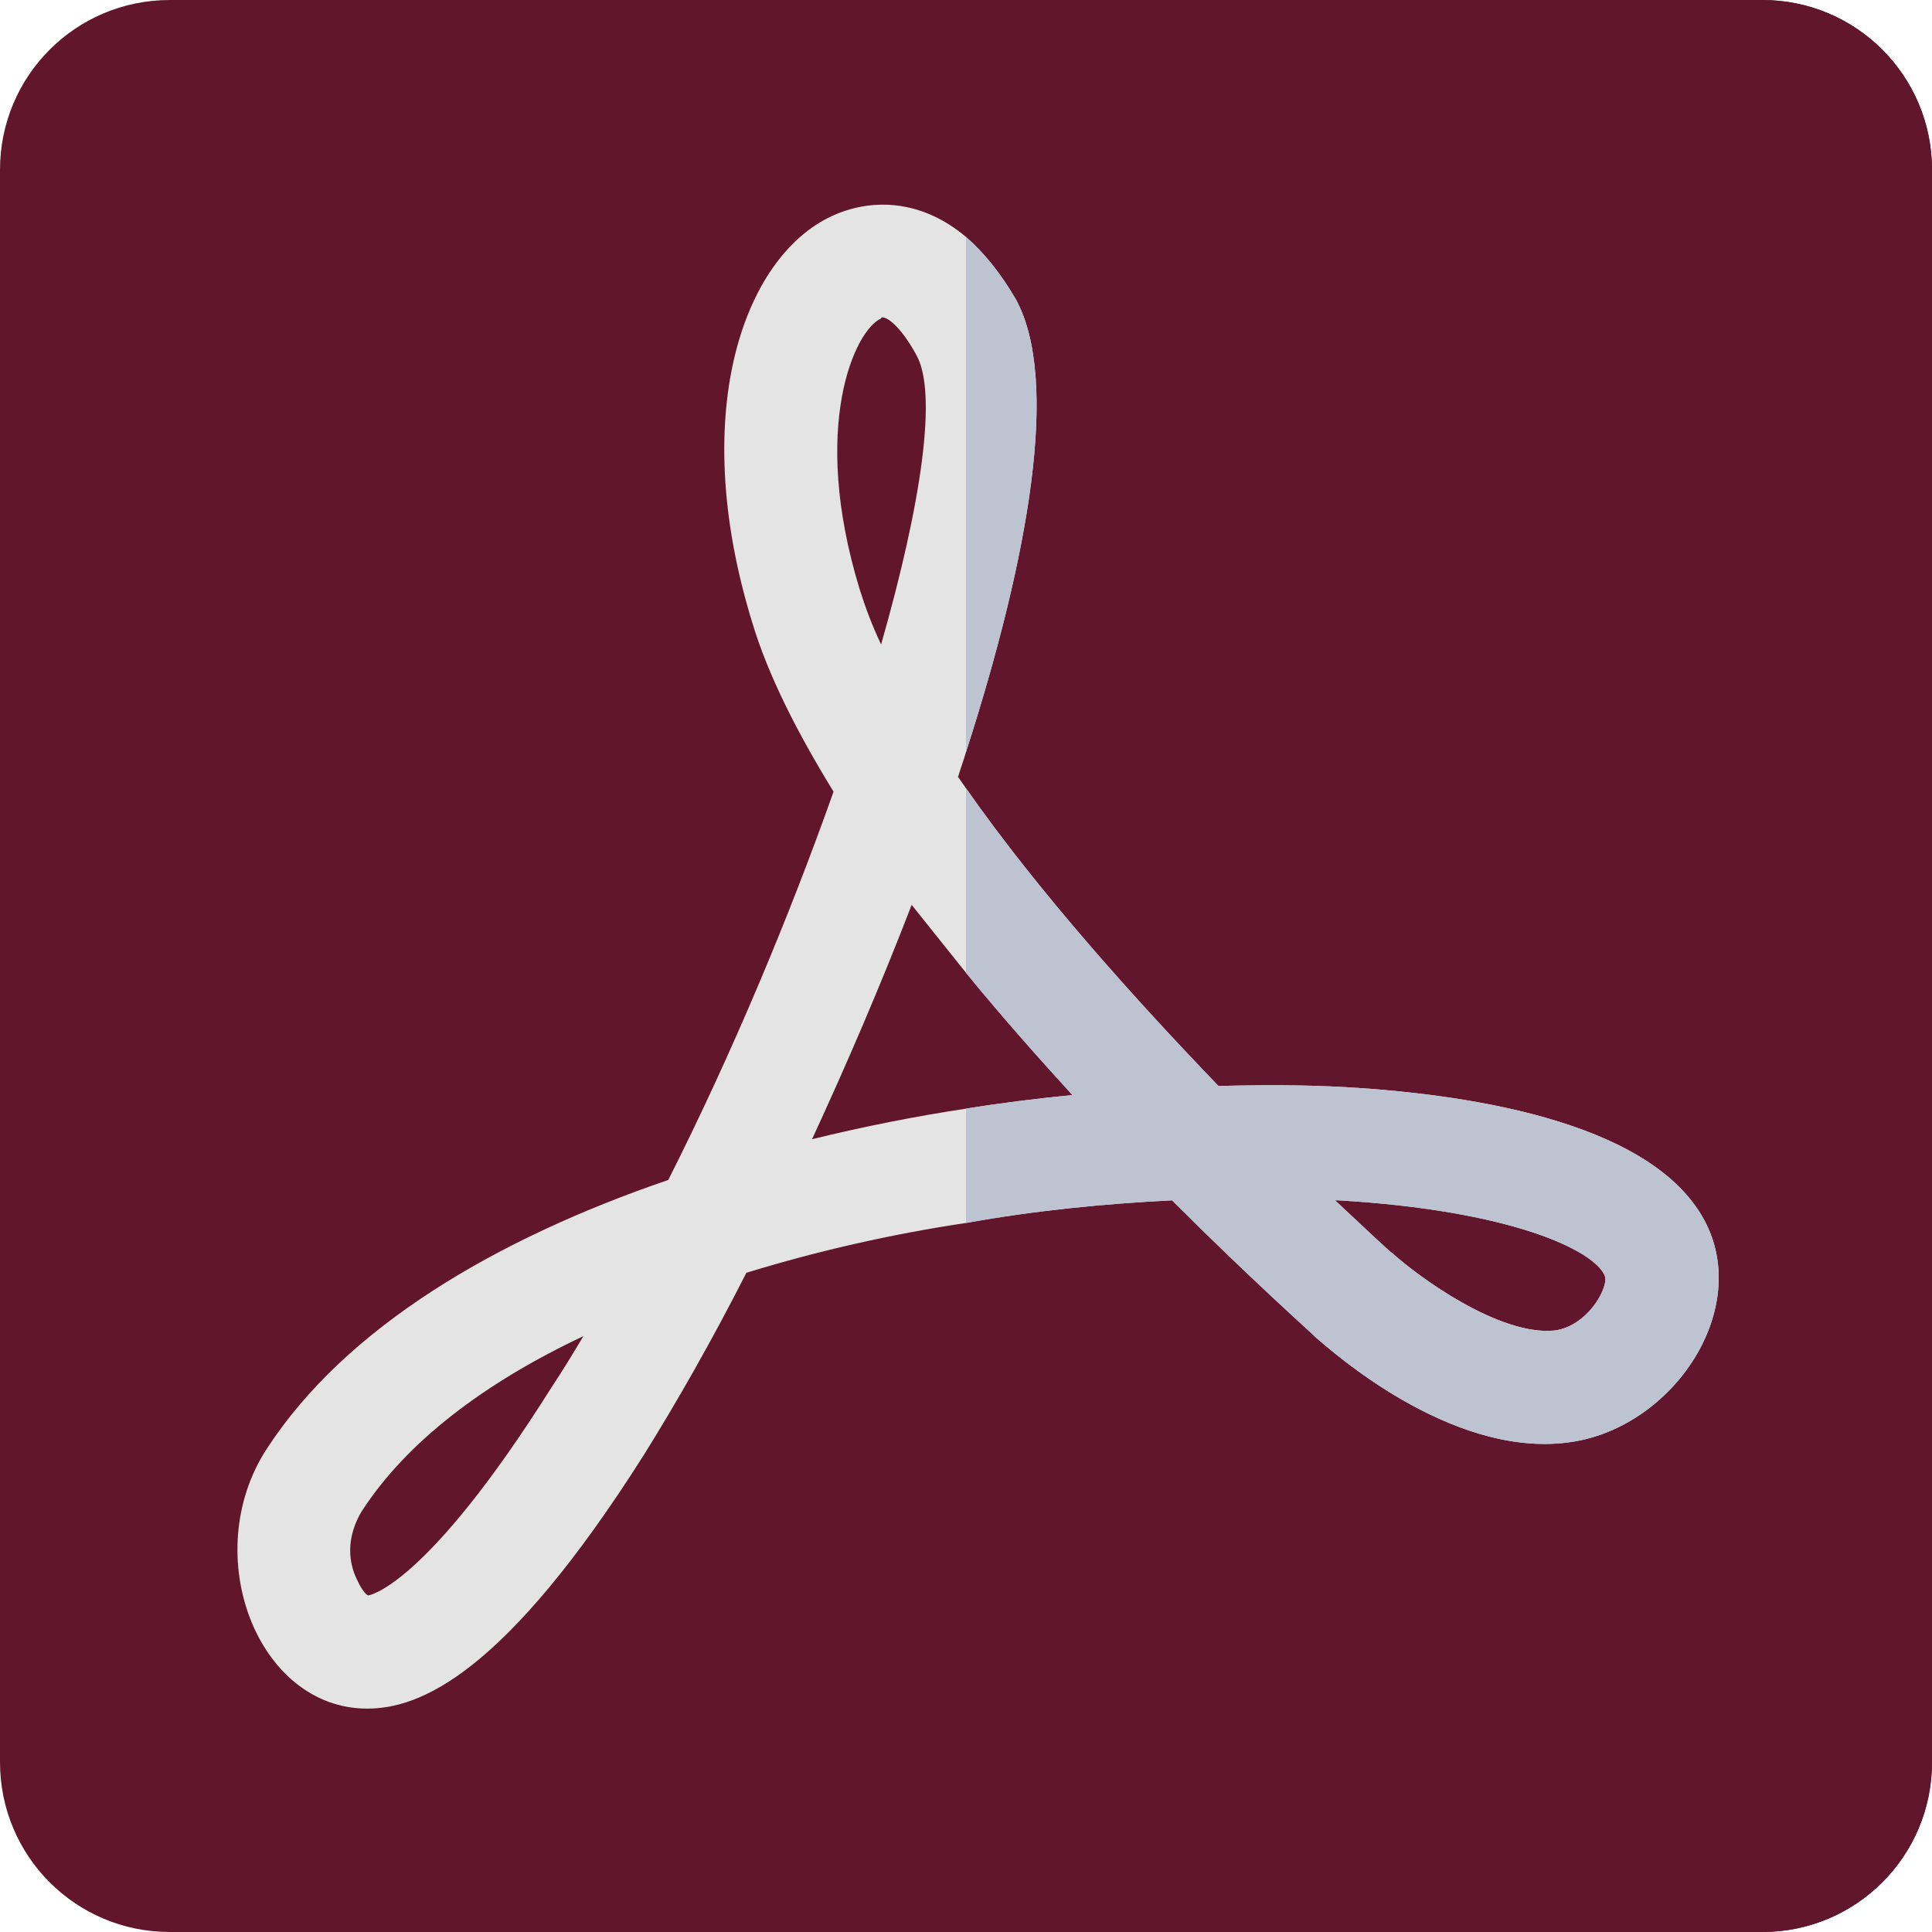 <?xml version="1.0" encoding="iso-8859-1"?>
<!-- Generator: Adobe Illustrator 19.0.0, SVG Export Plug-In . SVG Version: 6.00 Build 0)  -->
<svg version="1.1" id="Capa_1" xmlns="http://www.w3.org/2000/svg" xmlns:xlink="http://www.w3.org/1999/xlink" x="0px" y="0px"
	 viewBox="0 0 512 512" style="enable-background:new 0 0 512 512;" xml:space="preserve">
<path style="fill:#61162d;" d="M467,0H45C20.099,0,0,20.099,0,45v422c0,24.901,20.099,45,45,45h422c24.901,0,45-20.099,45-45V45
	C512,20.099,491.901,0,467,0z"/>
<path style="fill:#61162d;" d="M512,45v422c0,24.901-20.099,45-45,45H256V0h211C491.901,0,512,20.099,512,45z"/>
<path style="fill:#61162d;" d="M467,30H45c-8.401,0-15,6.599-15,15v422c0,8.401,6.599,15,15,15h422c8.401,0,15-6.599,15-15V45
	C482,36.599,475.401,30,467,30z"/>
<path style="fill:#61162d;" d="M482,45v422c0,8.401-6.599,15-15,15H256V30h211C475.401,30,482,36.599,482,45z"/>
<path style="fill:#E4E4E4;" d="M452.199,324.399c-12.9-26.1-59.399-34.199-95.7-36.299c-10.499-0.601-21.899-0.601-33.6-0.3
	C301.3,265.3,275.5,236.8,256,208.9c-0.601-0.901-1.5-2.1-2.1-3.001c0.601-2.098,1.5-4.499,2.1-6.599
	c16.8-52.2,24.901-98.699,13.2-120c-4.2-7.2-8.699-12.6-13.2-16.5c-11.7-9.901-24.6-10.201-34.501-6
	c-23.699,9.9-39.598,51.3-22.199,107.999c4.2,14.101,12.001,29.401,21.601,45C209.2,242.8,194.2,278.8,177.1,312.7
	c-45.601,15.599-85.499,39-106.5,71.398C52.599,412,68.2,452.8,97.301,452.8c13.799,0,36.299-8.701,73.499-67.5
	c8.401-13.5,17.701-29.7,27.001-48.001c18.6-5.7,38.101-10.199,58.2-13.2c18.3-3.3,36.599-5.099,54.6-5.999
	c21,20.999,36.599,34.799,38.399,36.599c3.6,3.001,35.101,31.5,66.301,27.599C442.599,378.999,463.9,348.1,452.199,324.399z
	 M146.201,367.599C112.599,421,97.599,422.8,97.599,422.8c-0.298,0-1.5-0.901-2.999-4.2c-1.199-2.401-1.8-5.099-1.8-7.8
	c0-3.6,1.199-7.2,2.999-10.199C107.8,382,128.5,366.4,154.6,354.099C151.901,358.599,149.2,363.1,146.201,367.599z M233.5,84.399
	c0,0,0-0.3,0.3-0.3c1.8,0,5.4,3.301,9,9.901c5.7,9.901,1.5,39-9.3,76.8c-2.401-5.099-4.2-9.901-5.7-14.7
	C214.6,112.899,226.601,87.4,233.5,84.399z M256,293.8c-13.801,2.098-27.299,4.799-40.8,8.099c9.3-20.099,18.3-41.1,26.4-62.1
	c4.799,6,9.6,12.001,14.399,18.001c9.3,11.4,18.9,22.2,28.2,32.401C274.9,291.099,265.3,292.299,256,293.8z M412,352.599
	c-14.7,1.5-36.301-14.399-42.9-20.4c-0.3,0-6-5.4-15.3-14.099h0.899c45.901,2.699,67.5,13.2,70.501,19.799
	C426.7,340.6,421,351.4,412,352.599z"/>
<g>
	<path style="fill:#BEC3D2;" d="M256,199.3V62.8c4.501,3.9,9,9.3,13.2,16.5C280.901,100.6,272.8,147.1,256,199.3z"/>
	<path style="fill:#BEC3D2;" d="M452.199,324.399c-12.9-26.1-59.399-34.199-95.7-36.299c-10.499-0.601-21.899-0.601-33.6-0.3
		C301.3,265.3,275.5,236.8,256,208.9v48.9c9.3,11.4,18.9,22.2,28.2,32.401c-9.3,0.899-18.9,2.098-28.2,3.6v30.298
		c18.3-3.3,36.599-5.099,54.6-5.999c21,20.999,36.599,34.799,38.399,36.599c3.6,3.001,35.101,31.5,66.301,27.599
		C442.599,378.999,463.9,348.1,452.199,324.399z M412,352.599c-14.7,1.5-36.301-14.399-42.9-20.4c-0.3,0-6-5.4-15.3-14.099h0.899
		c45.901,2.699,67.5,13.2,70.501,19.799C426.7,340.6,421,351.4,412,352.599z"/>
</g>
<g>
</g>
<g>
</g>
<g>
</g>
<g>
</g>
<g>
</g>
<g>
</g>
<g>
</g>
<g>
</g>
<g>
</g>
<g>
</g>
<g>
</g>
<g>
</g>
<g>
</g>
<g>
</g>
<g>
</g>
</svg>
